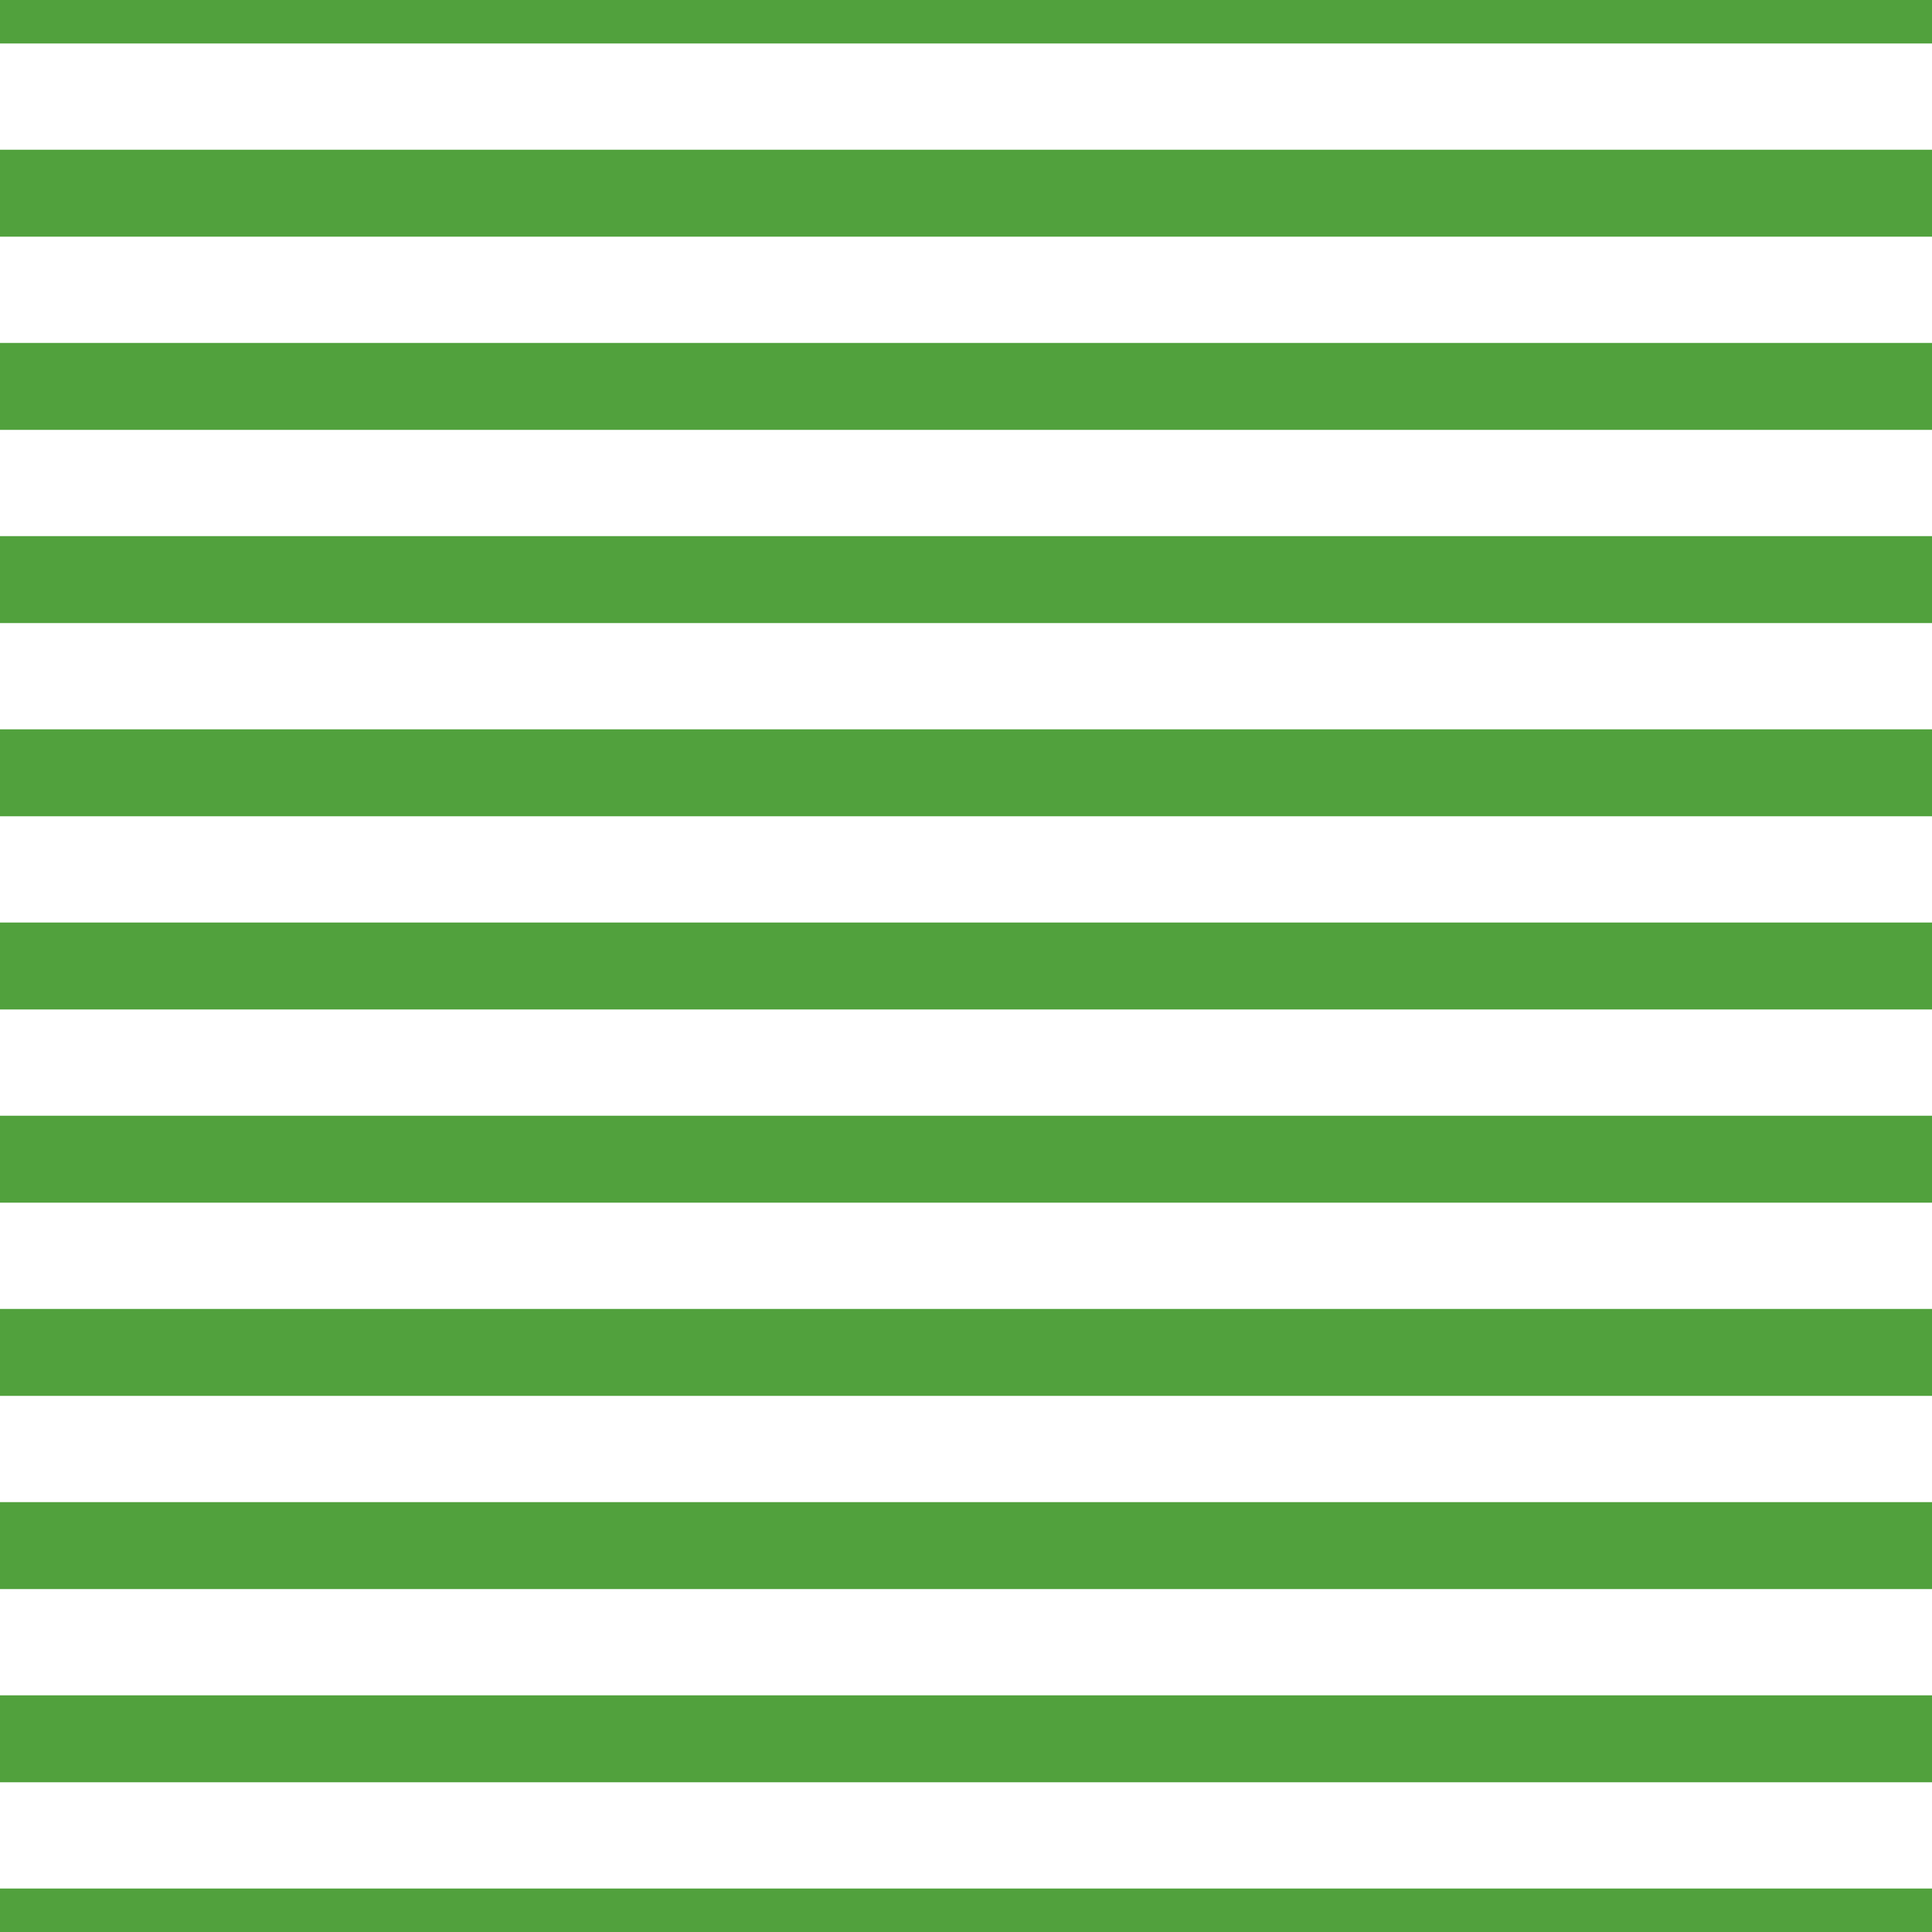 <?xml version='1.0' encoding='UTF-8'?>
<svg xmlns='http://www.w3.org/2000/svg' xmlns:xlink='http://www.w3.org/1999/xlink' style='isolation:isolate' viewBox='0 0 200 200' width='200' height='200'>
<line x1='0' y1='0' x2='200' y2='0' stroke-width='9' stroke='#51A13D' />
<line x1='0' y1='20' x2='200' y2='20' stroke-width='9' stroke='#51A13D' />
<line x1='0' y1='40' x2='200' y2='40' stroke-width='9' stroke='#51A13D' />
<line x1='0' y1='60' x2='200' y2='60' stroke-width='9' stroke='#51A13D' />
<line x1='0' y1='80' x2='200' y2='80' stroke-width='9' stroke='#51A13D' />
<line x1='0' y1='100' x2='200' y2='100' stroke-width='9' stroke='#51A13D' />
<line x1='0' y1='120' x2='200' y2='120' stroke-width='9' stroke='#51A13D' />
<line x1='0' y1='140' x2='200' y2='140' stroke-width='9' stroke='#51A13D' />
<line x1='0' y1='160' x2='200' y2='160' stroke-width='9' stroke='#51A13D' />
<line x1='0' y1='180' x2='200' y2='180' stroke-width='9' stroke='#51A13D' />
<line x1='0' y1='200' x2='200' y2='200' stroke-width='9' stroke='#51A13D' />
</svg>
